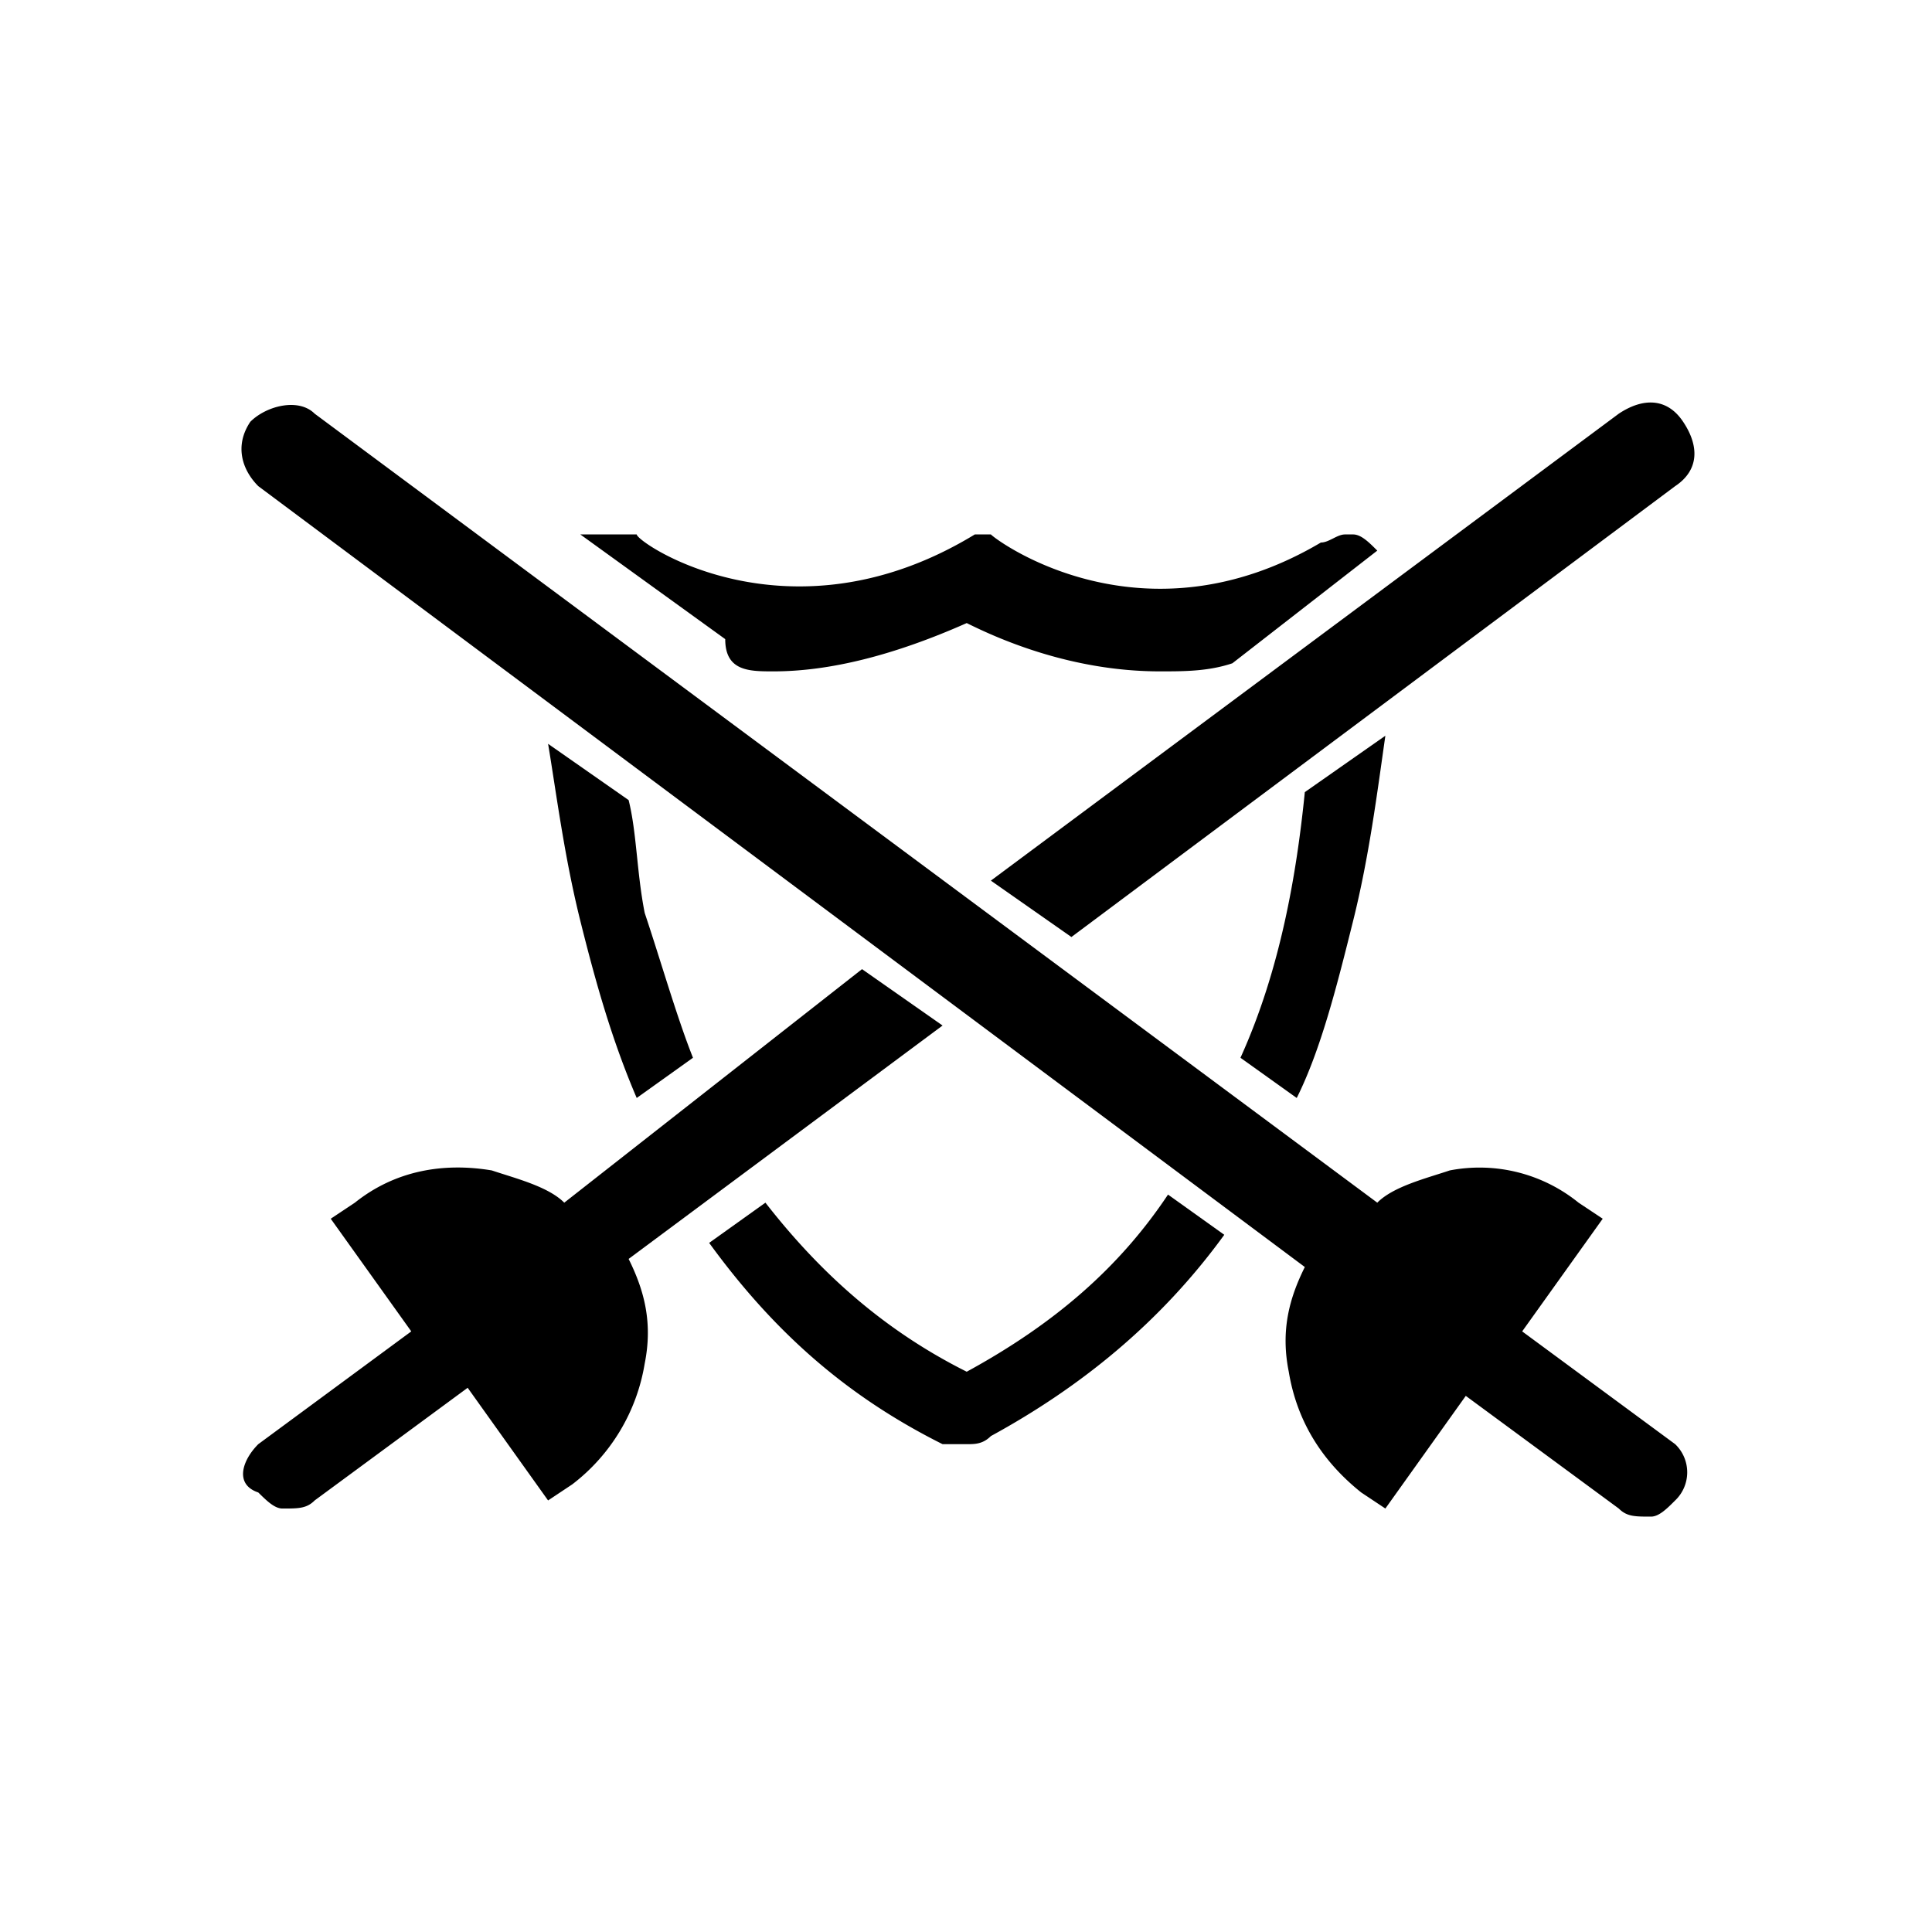<svg xmlns="http://www.w3.org/2000/svg" width="100%" height="100%" fill="currentColor" class="s-icon s-icon-sport-fencing" viewBox="0 0 16 16">
  <path fill-rule="evenodd" d="m13.873 11.96-1.267-.934.667-.933-.2-.133a1.303 1.303 0 0 0-1.067-.267c-.2.067-.467.133-.6.267l-8.8-6.534c-.133-.133-.4-.066-.533.067-.134.2-.067.4.066.533l8.667 6.467c-.133.267-.2.533-.133.867.066.4.266.733.6 1l.2.133.666-.933 1.267.933c.067.067.133.067.267.067.066 0 .133-.067.2-.134a.322.322 0 0 0 0-.466Zm-5-4.2 5-3.734c.2-.133.2-.333.066-.533-.133-.2-.333-.2-.533-.067l-5.2 3.867.667.467Zm-1.734.266.667.467-2.6 1.933c.133.267.2.534.133.867a1.58 1.58 0 0 1-.6 1l-.2.133-.666-.933-1.267.933c-.067.067-.133.067-.267.067-.066 0-.133-.067-.2-.133-.2-.067-.133-.267 0-.4l1.267-.934-.667-.933.2-.133c.334-.267.734-.334 1.134-.267.2.067.466.133.6.267l2.466-1.934ZM6.406 5.56c.467 0 1-.134 1.6-.4.267.133.867.4 1.6.4.2 0 .4 0 .6-.067l1.2-.933c-.067-.067-.133-.134-.2-.134h-.067c-.066 0-.133.067-.2.067-1.466.867-2.666 0-2.733-.067h-.133c-1.534.934-2.8.067-2.8 0h-.467l1.2.867c0 .267.2.267.4.267Zm4.8 2.066c-.133.534-.267 1.067-.467 1.467l-.466-.333c.333-.734.466-1.534.533-2.2l.667-.467c-.067.467-.134 1-.267 1.533Zm-3.2 3.734c-.667-.334-1.2-.8-1.667-1.4l-.466.333c.533.733 1.133 1.267 1.933 1.667h.2c.067 0 .133 0 .2-.067.733-.4 1.4-.933 1.933-1.667l-.466-.333c-.4.6-.934 1.067-1.667 1.467Zm-2.267-2.6-.466.333c-.2-.467-.334-.933-.467-1.467-.133-.533-.2-1.066-.267-1.466l.667.466c.067.267.067.6.133.934.134.4.267.866.4 1.2Z"/>
</svg>